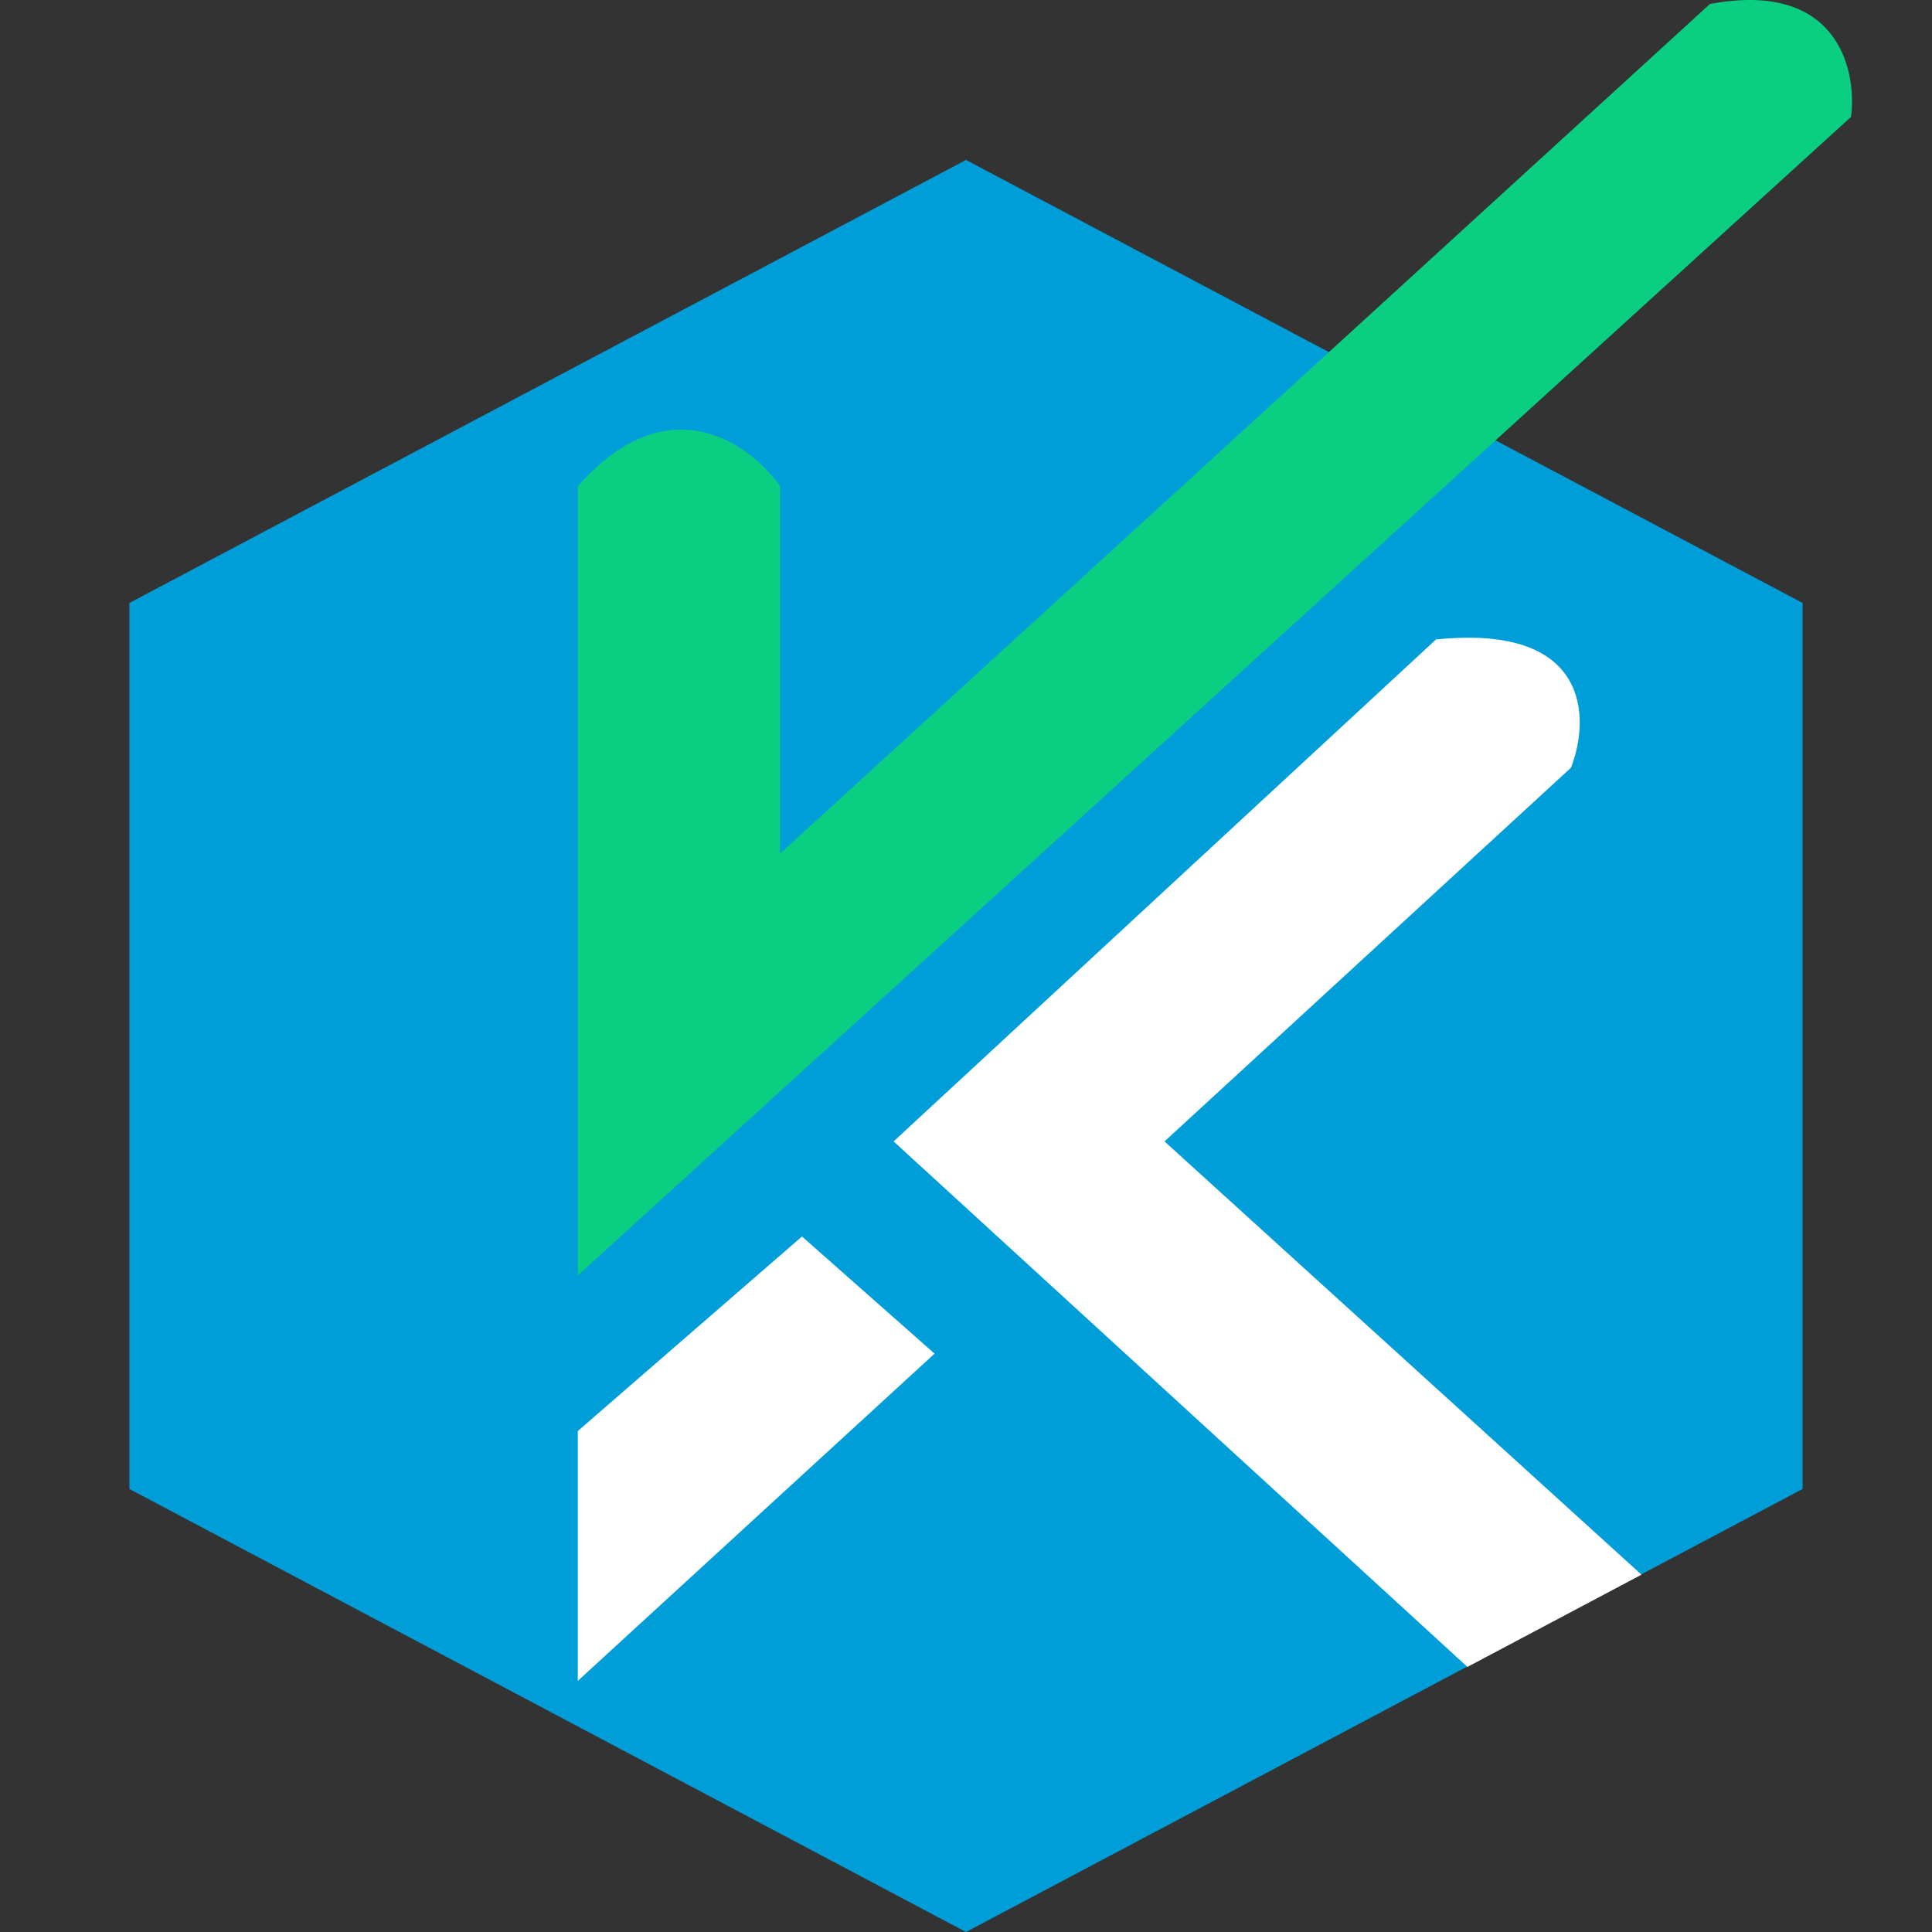 <svg width="48" height="48" viewBox="0 0 48 48" fill="none" xmlns="http://www.w3.org/2000/svg">
<rect x="0" y="0" width="48" height="48" fill="#333333" stroke="none"/>
<path d="M24 3.974L44.785 14.98V36.993L24 48L3.215 36.993V14.98L24 3.974Z" fill="#009ED8"/>
<path d="M14.355 31.688V12.082C16.592 9.532 18.637 11.02 19.381 12.082V21.207L42.483 0.099C45.648 -0.494 46.139 1.721 45.989 2.903L14.355 31.688Z" fill="#0ACF83"/>
<path d="M14.355 41.761V35.554L19.925 30.72L23.219 33.631L14.355 41.761Z" fill="white"/>
<path d="M36.458 41.414L22.201 28.358L35.676 15.888C39.51 15.492 39.51 17.847 39.03 19.074L28.932 28.358L40.782 39.122L36.458 41.414Z" fill="white"/>
</svg>

